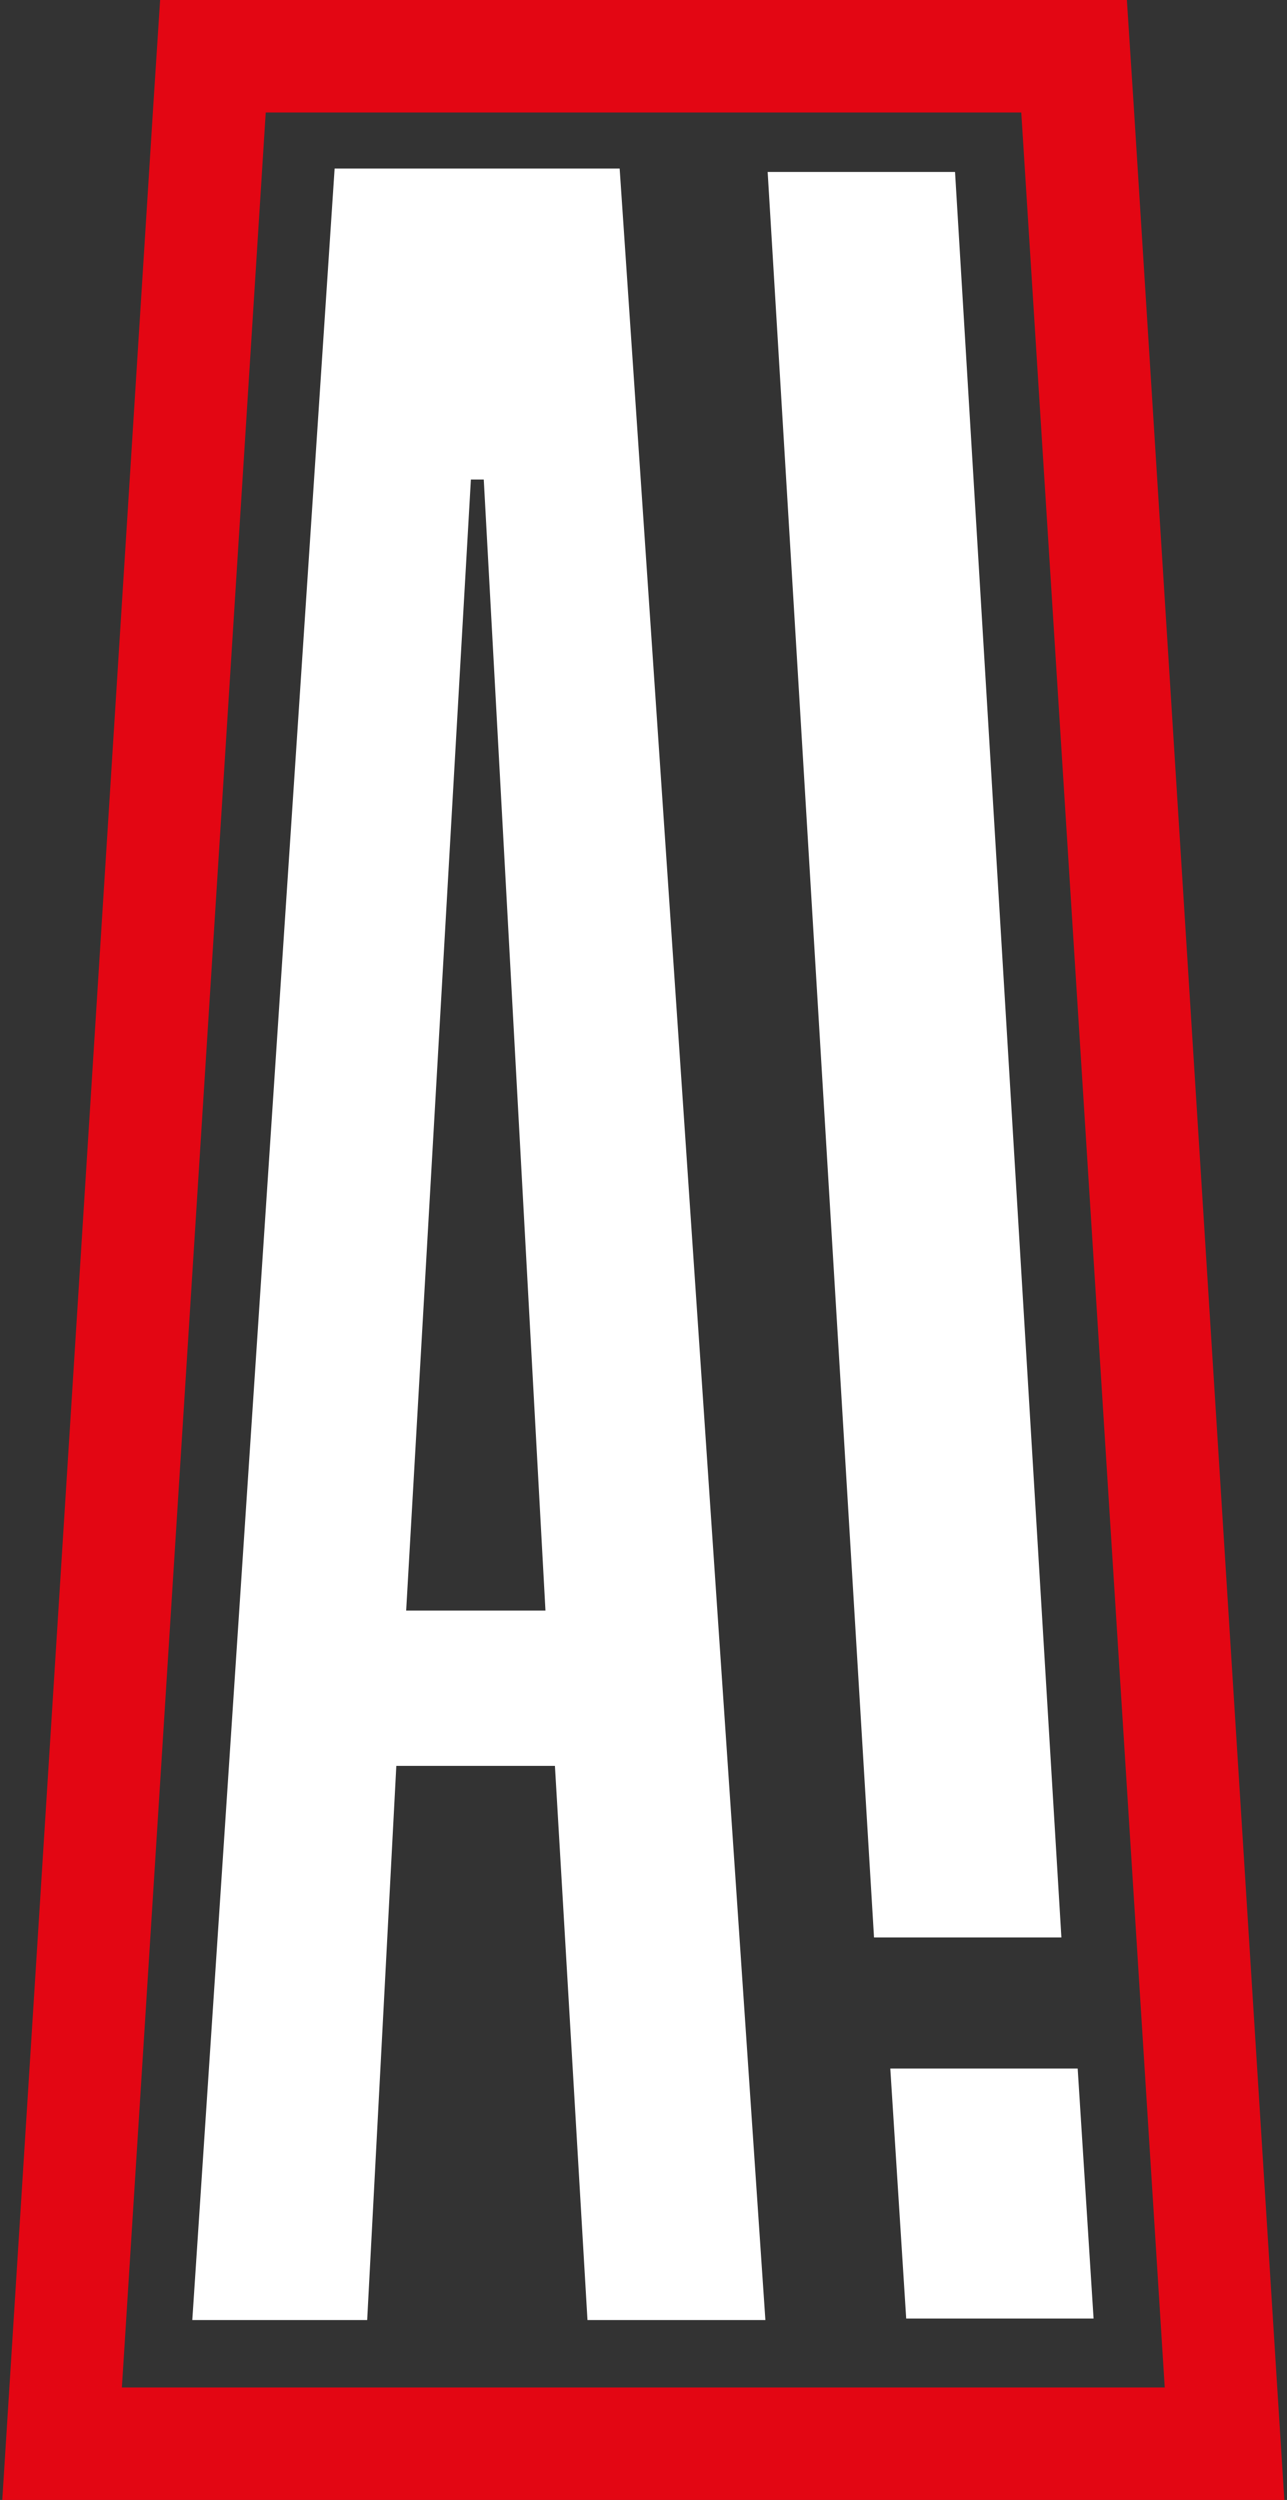 <?xml version="1.0" encoding="utf-8"?>
<!-- Generator: Adobe Illustrator 24.0.2, SVG Export Plug-In . SVG Version: 6.00 Build 0)  -->
<svg version="1.1" id="Слой_1" xmlns="http://www.w3.org/2000/svg" xmlns:xlink="http://www.w3.org/1999/xlink" x="0px" y="0px"
	 viewBox="0 0 34 66" style="enable-background:new 0 0 34 66;" xml:space="preserve">
<rect x="0" y="0" width="34" height="66" fill="#333333" stroke="none"/>
<style type="text/css">
	.st0{fill:#FFFFFF;}
	.st1{fill:#E30613;}
</style>
<g>
	<path class="st0" d="M15.52,61.25l-0.86-14.63h-4.19L9.7,61.25H5.08l3.76-56.8h7.53l3.85,56.8H15.52z M10.73,42.52h3.68
		l-1.63-29.86h-0.34L10.73,42.52z"/>
	<g>
		<path class="st1" d="M26.98,2.97l3.79,60.06H3.22L7.02,2.97H26.98 M29.77,0h-2.79H7.02H4.23L4.05,2.78L0.26,62.84L0.06,66h3.16
			h27.55h3.16l-0.2-3.16L29.95,2.78L29.77,0L29.77,0z"/>
	</g>
	<g>
		<polygon class="st0" points="25.23,4.54 20.28,4.54 23.09,51.15 28.04,51.15 		"/>
		<polygon class="st0" points="23.52,54.61 23.94,61.21 28.89,61.21 28.47,54.61 		"/>
	</g>
</g>
</svg>
